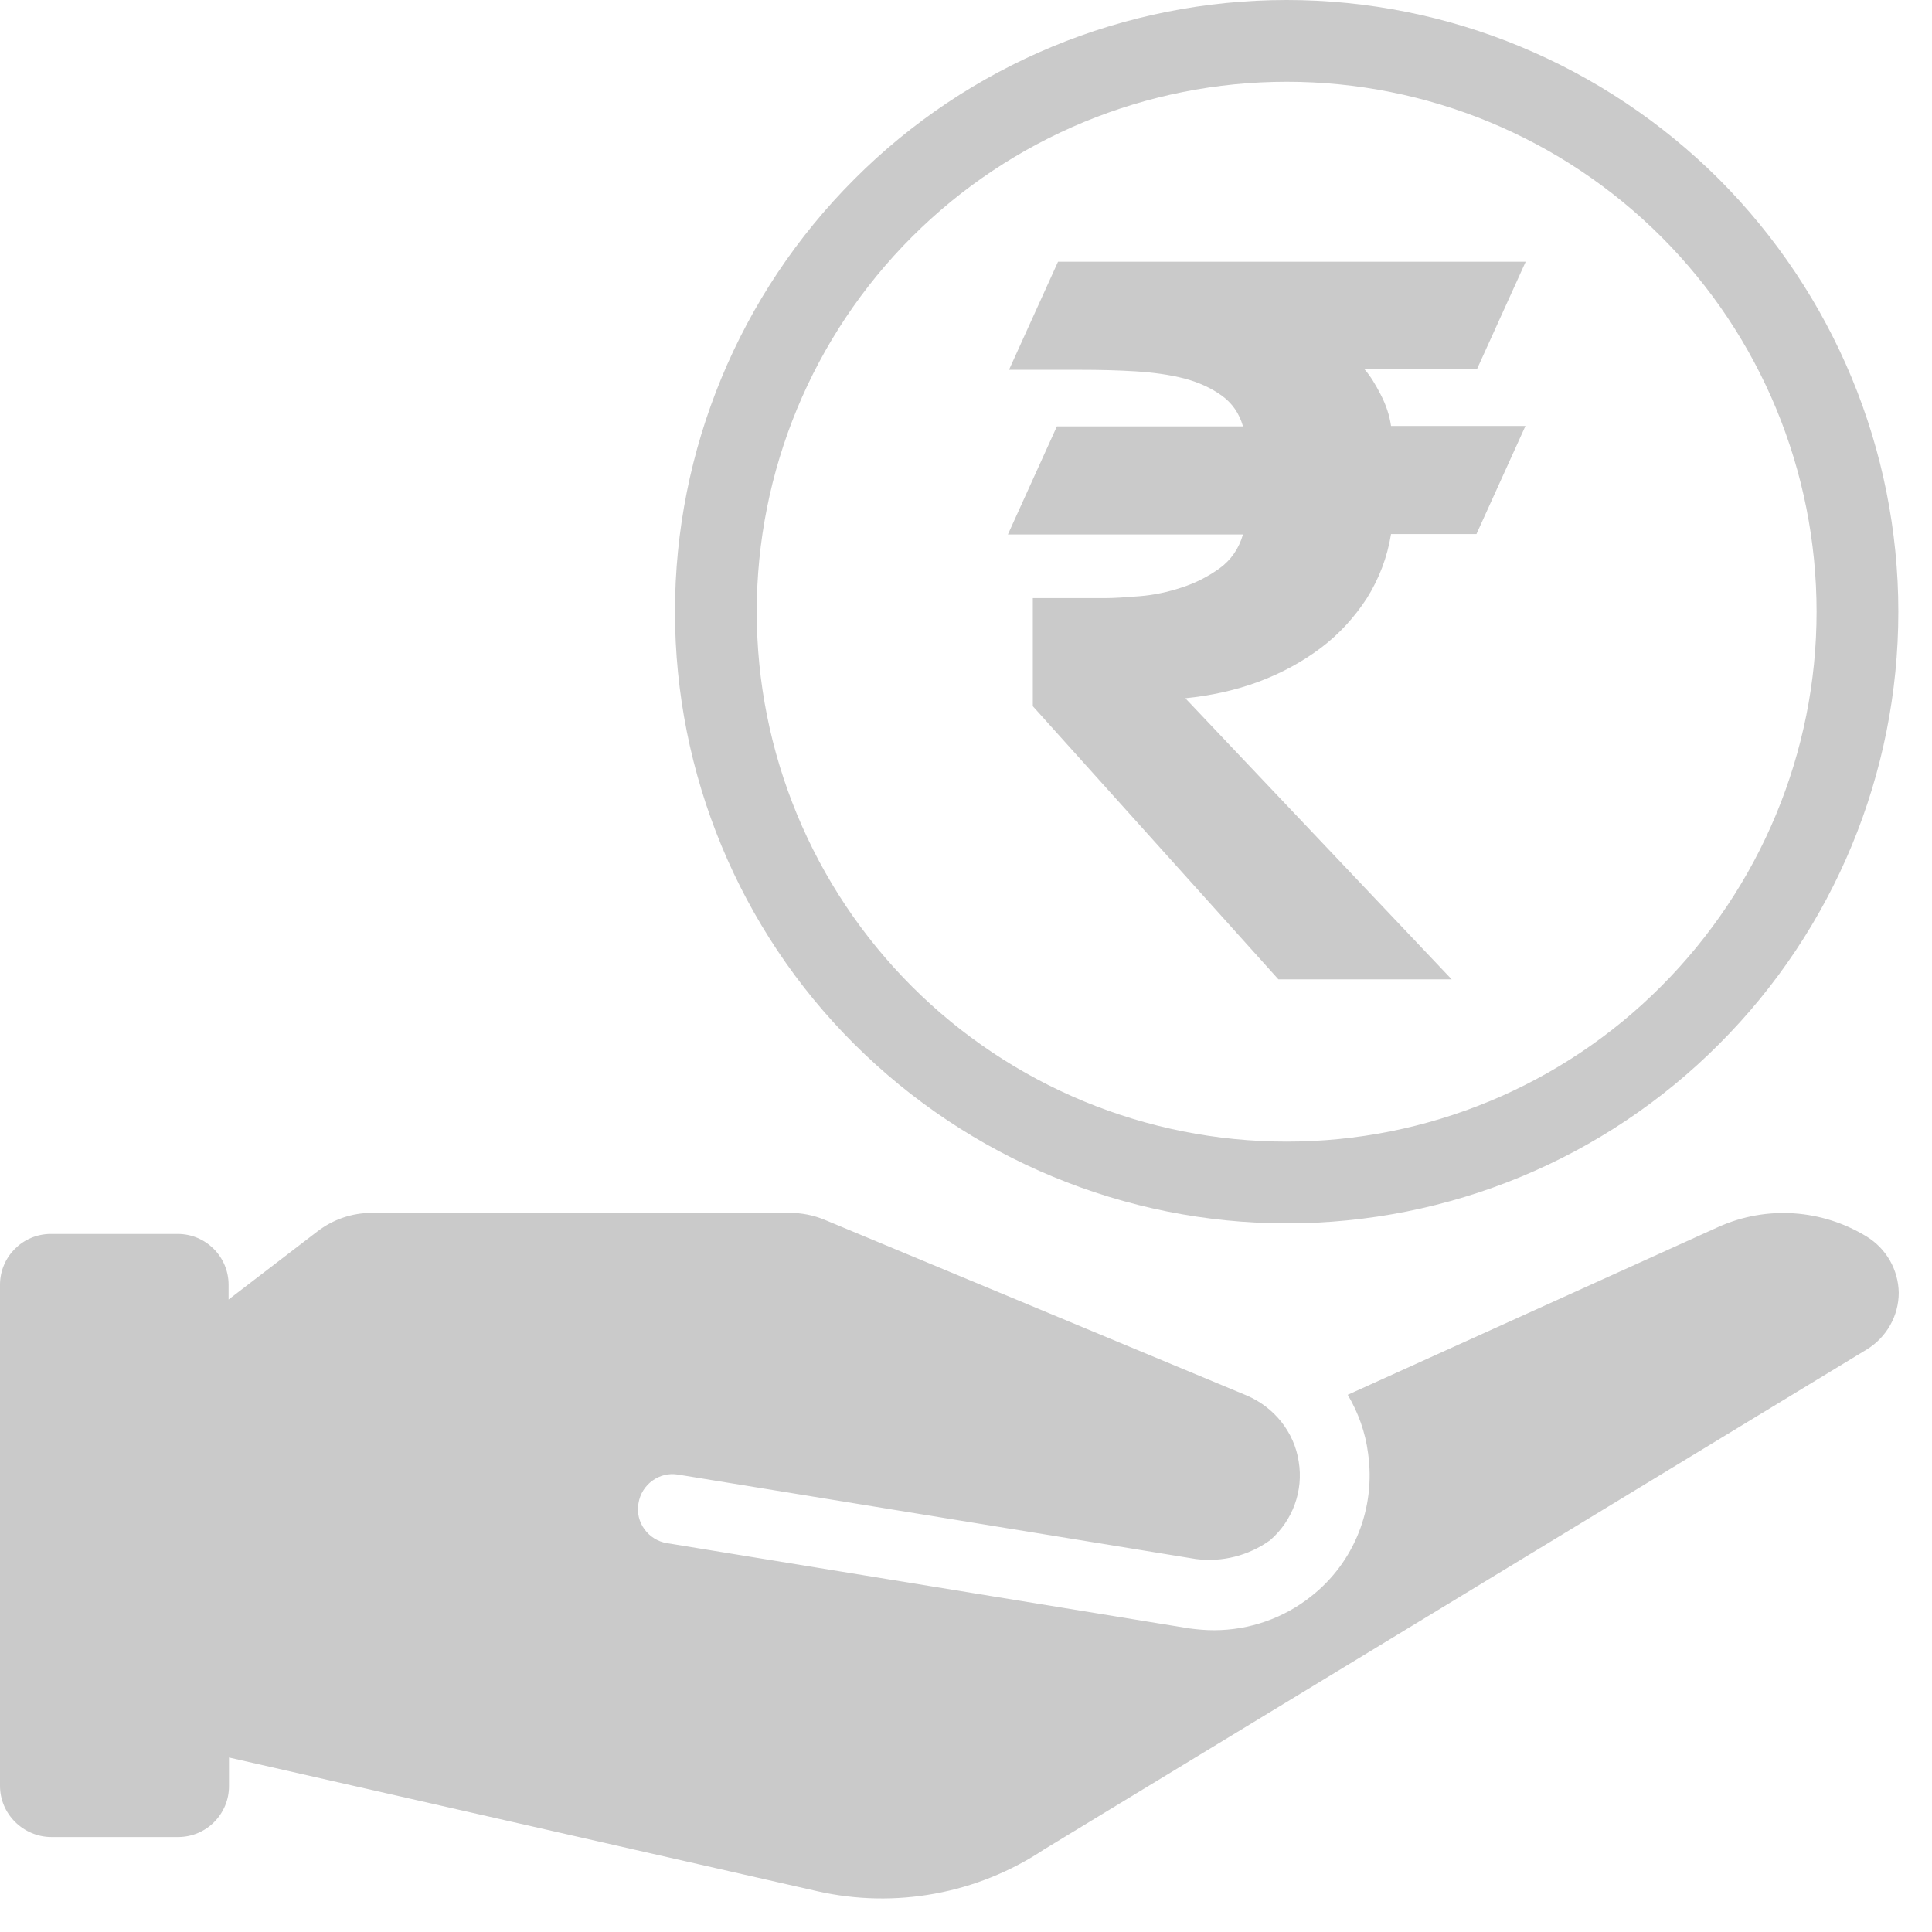 <svg width="19" height="19" viewBox="0 0 19 19" fill="none" xmlns="http://www.w3.org/2000/svg">
<path d="M12.654 0C11.057 0 9.527 0.633 8.401 1.763C7.271 2.893 6.638 4.423 6.638 6.016C6.638 7.612 7.271 9.142 8.401 10.268C9.531 11.394 11.061 12.031 12.654 12.031C14.25 12.031 15.78 11.398 16.906 10.268C18.036 9.138 18.669 7.608 18.669 6.016C18.669 4.419 18.032 2.893 16.906 1.763C15.776 0.637 14.25 0 12.654 0ZM12.654 11.227C11.272 11.227 9.946 10.679 8.968 9.701C7.99 8.723 7.442 7.397 7.442 6.016C7.442 4.634 7.99 3.308 8.968 2.33C9.946 1.352 11.272 0.804 12.654 0.804C14.035 0.804 15.361 1.352 16.339 2.33C17.317 3.308 17.865 4.634 17.865 6.016C17.865 7.397 17.313 8.723 16.335 9.701C15.361 10.679 14.035 11.227 12.654 11.227Z" fill="#CACACA"/>
<path d="M18.358 12.161C17.917 11.891 17.373 11.854 16.902 12.065L13.254 13.717C13.357 13.891 13.428 14.087 13.454 14.291C13.531 14.828 13.32 15.365 12.894 15.699C12.624 15.914 12.287 16.032 11.939 16.032C11.857 16.032 11.776 16.025 11.694 16.014L6.56 15.176C6.375 15.147 6.245 14.969 6.279 14.784C6.308 14.598 6.486 14.469 6.671 14.502L11.761 15.332C12.02 15.365 12.279 15.299 12.491 15.147C12.713 14.954 12.82 14.661 12.772 14.373C12.728 14.084 12.531 13.839 12.261 13.724L8.105 11.994C7.997 11.95 7.883 11.928 7.768 11.928H3.656C3.463 11.928 3.278 11.991 3.123 12.109L2.248 12.78V12.635C2.248 12.357 2.022 12.135 1.748 12.135H0.5C0.222 12.135 0 12.361 0 12.635V17.562C0 17.695 0.052 17.821 0.148 17.917C0.241 18.01 0.37 18.066 0.504 18.066H1.752C2.03 18.066 2.252 17.84 2.252 17.566V17.284L8.038 18.599C8.805 18.773 9.612 18.625 10.268 18.188L18.362 13.269C18.554 13.15 18.673 12.939 18.673 12.713C18.669 12.487 18.551 12.28 18.358 12.161Z" fill="#CACACA"/>
<path d="M15.006 2.57L14.524 3.633H13.42C13.476 3.696 13.528 3.782 13.579 3.882C13.631 3.982 13.665 4.085 13.68 4.189H15.002L14.52 5.252H13.68C13.643 5.482 13.561 5.693 13.443 5.882C13.32 6.071 13.172 6.234 12.991 6.371C12.809 6.508 12.605 6.619 12.379 6.704C12.15 6.789 11.909 6.841 11.657 6.867L14.276 9.631H12.572L10.157 6.945V5.882H10.868C10.957 5.882 11.072 5.874 11.209 5.863C11.346 5.852 11.483 5.823 11.62 5.778C11.757 5.734 11.879 5.671 11.994 5.589C12.105 5.508 12.183 5.397 12.224 5.256H9.912L10.394 4.193H12.224C12.187 4.063 12.116 3.963 12.013 3.889C11.909 3.815 11.787 3.759 11.646 3.722C11.502 3.685 11.342 3.663 11.168 3.652C10.99 3.641 10.809 3.637 10.62 3.637H9.923L10.405 2.574H15.006V2.57Z" fill="#CACACA"/>
</svg>
